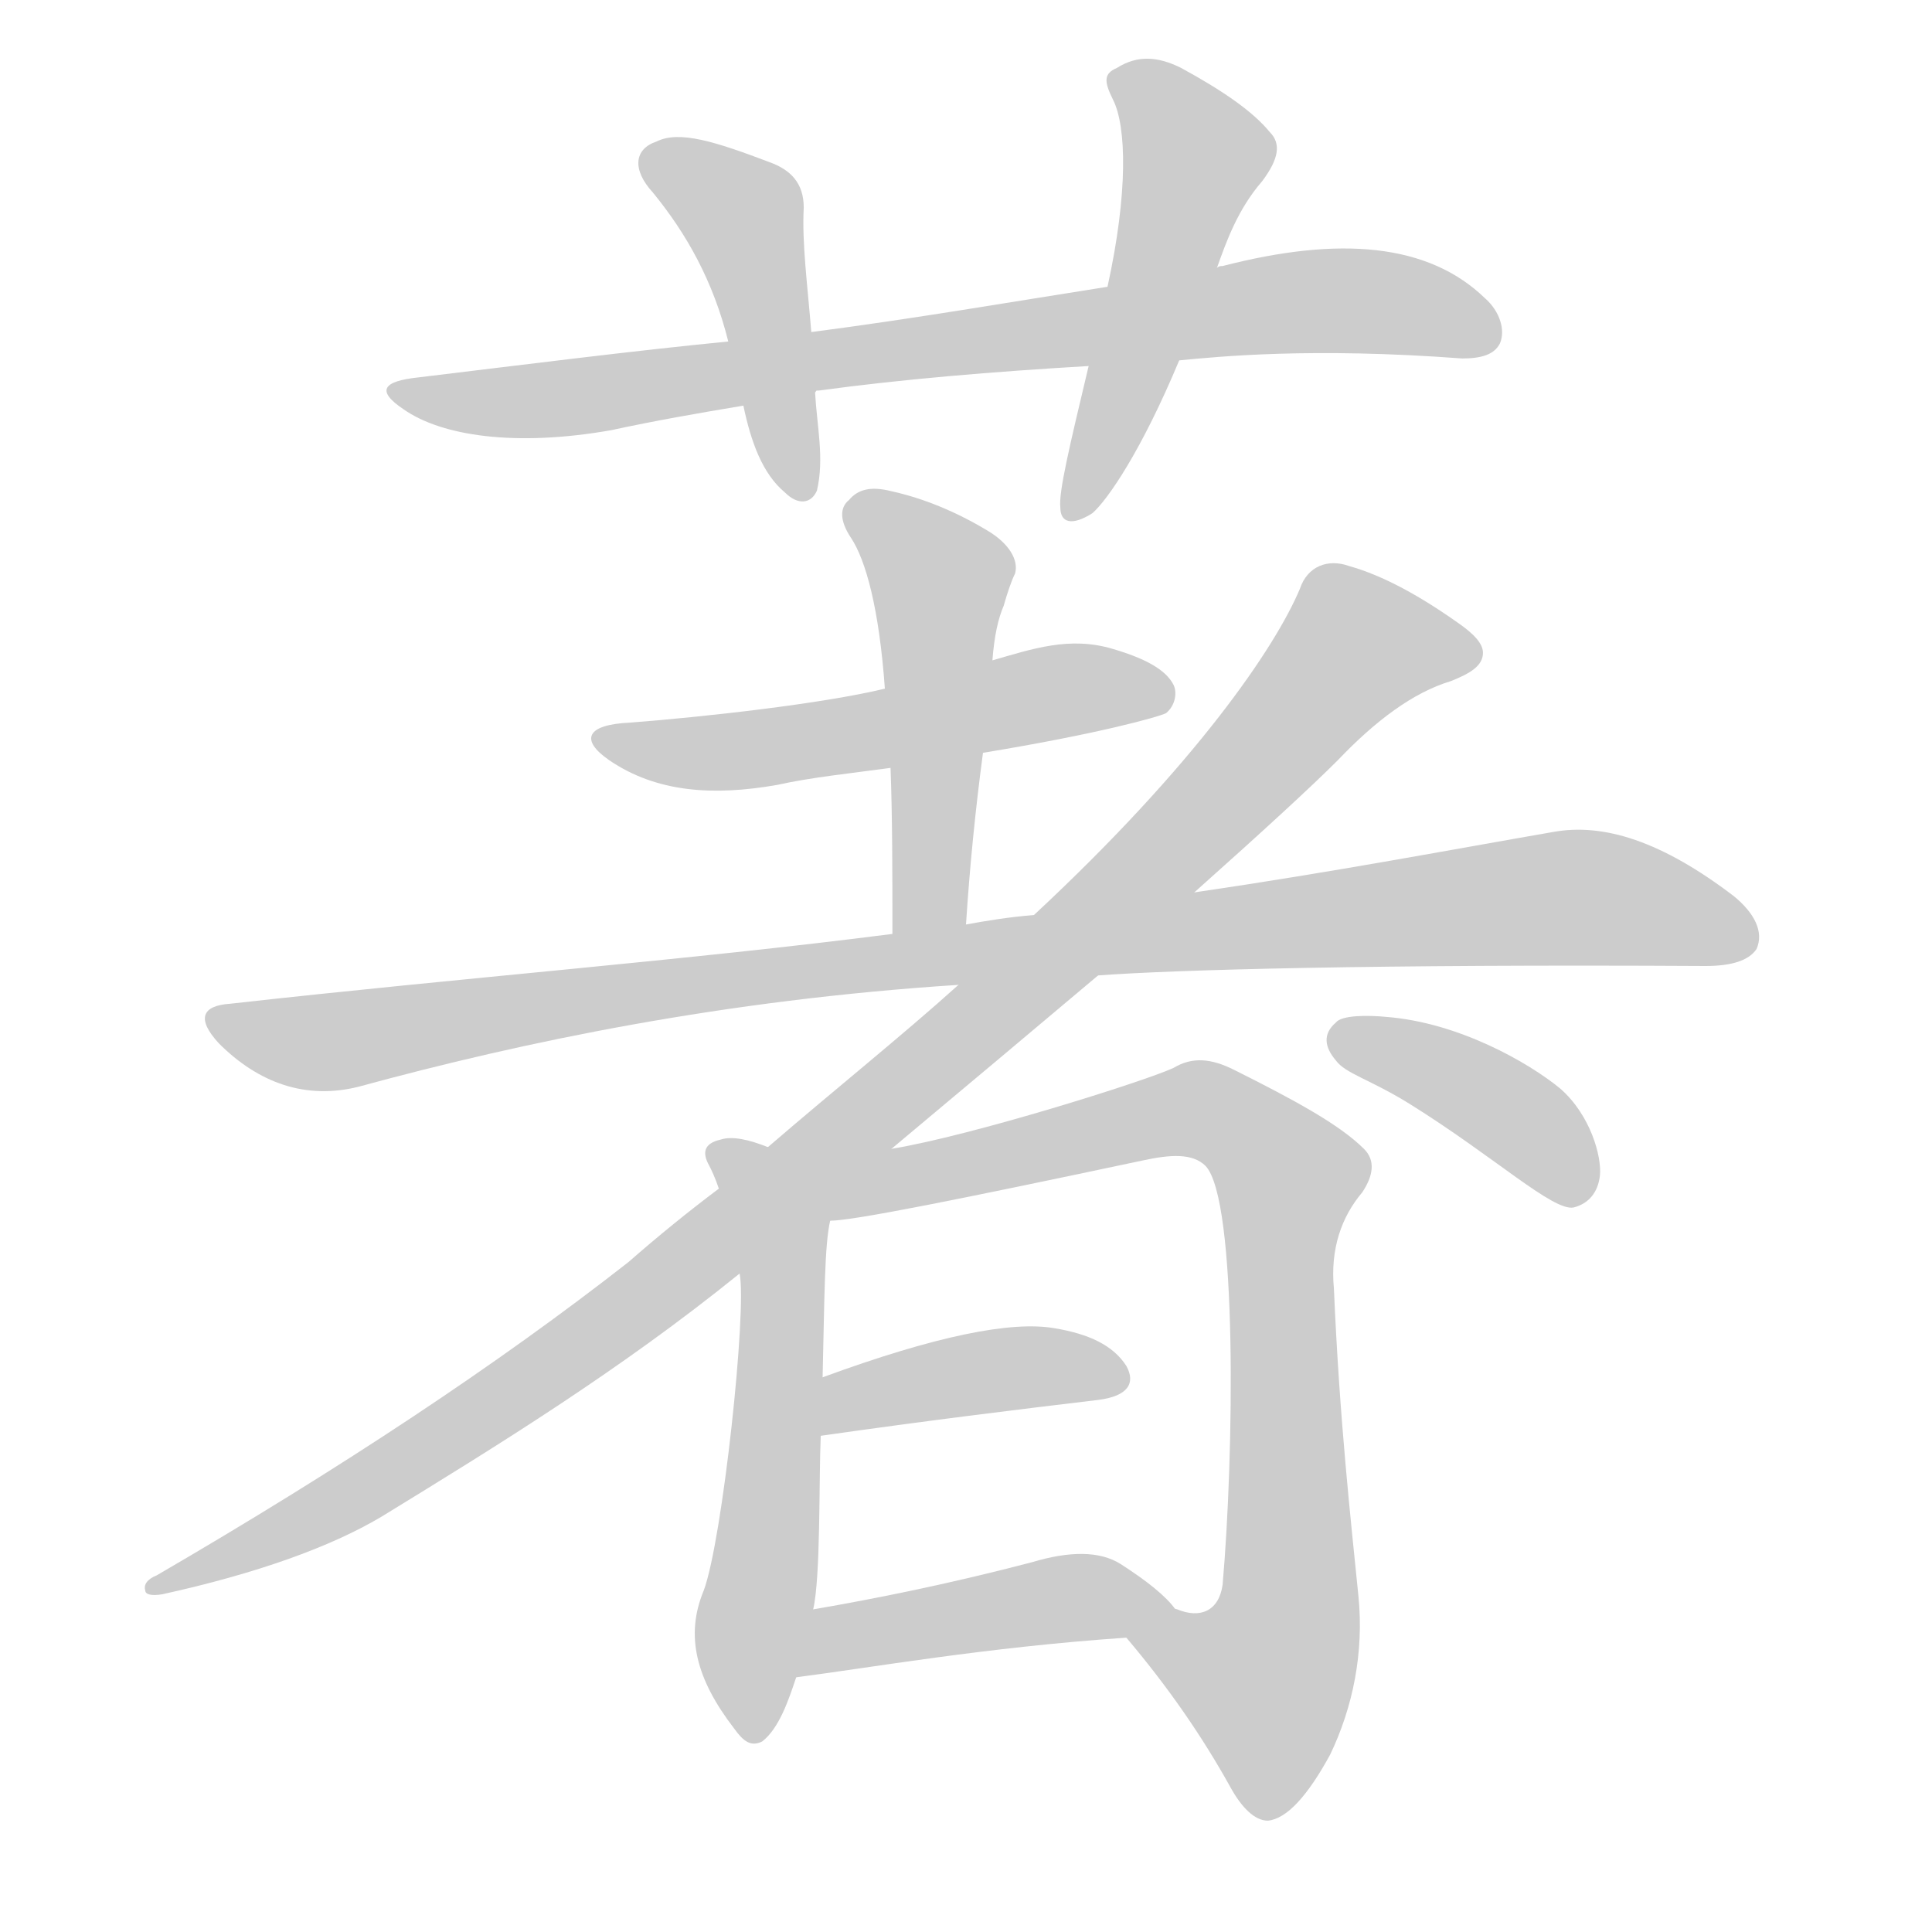 <!--
AnimCJK 2016-2018 Copyright Francois Mizessyn - https://github.com/parsimonhi/animCJK
Derived from:
    MakeMeAHanzi project - https://github.com/skishore/makemeahanzi
    Arphic PL KaitiM GB - https://apps.ubuntu.com/cat/applications/precise/fonts-arphic-gkai00mp/
    Arphic PL UKai - https://apps.ubuntu.com/cat/applications/fonts-arphic-ukai/
You can redistribute and/or modify this file under the terms of the Arphic Public License
as published by Arphic Technology Co., Ltd.
You should have received a copy of this license (the directory "APL") along with this file;
if not, see http://ftp.gnu.org/non-gnu/chinese-fonts-truetype/LICENSE.
-->
<svg id="z64095" class="acjk" version="1.1" viewBox="0 0 1024 1024" xmlns="http://www.w3.org/2000/svg" xmlns:xlink="http://www.w3.org/1999/xlink">
<style>
<![CDATA[
@keyframes z64095k {
	from {
		stroke:#ccc;
		stroke-dashoffset:3334;
	}
	1% {
		stroke:#c00;
		stroke-dashoffset:3334;
	}
	75% {
		stroke:#c00;
		stroke-dashoffset:0;
	}
	to {
		stroke:#000;
	}
}
#z64095 path[clip-path] {
	animation:z64095k 1s linear both;
	stroke-dasharray:3334;
	stroke-width:128;
	stroke-linecap:round;
	fill:none;
}
#z64095 path[clip-path="url(#z64095c1)"] {animation-delay:1s;}
#z64095 path[clip-path="url(#z64095c2)"] {animation-delay:2s;}
#z64095 path[clip-path="url(#z64095c3)"] {animation-delay:3s;}
#z64095 path[clip-path="url(#z64095c4)"] {animation-delay:4s;}
#z64095 path[clip-path="url(#z64095c5)"] {animation-delay:5s;}
#z64095 path[clip-path="url(#z64095c6)"] {animation-delay:6s;}
#z64095 path[clip-path="url(#z64095c7)"] {animation-delay:7s;}
#z64095 path[clip-path="url(#z64095c8)"] {animation-delay:8s;}
#z64095 path[clip-path="url(#z64095c9)"] {animation-delay:9s;}
#z64095 path[clip-path="url(#z64095c10)"] {animation-delay:10s;}
#z64095 path[clip-path="url(#z64095c11)"] {animation-delay:11s;}
#z64095 path[clip-path="url(#z64095c12)"] {animation-delay:12s;}
#z64095 path {fill:#ccc;}
]]>
</style>
<path id="z64095d1" d="M625 191C646 189 695 184 775 190C785 190 792 188 795 182C798 175 795 165 787 158C757 129 710 125 648 141C647 141 646 141 645 142C606 149 606 149 587 152C536 160 484 169 430 176C401 179 401 179 386 181C335 186 280 193 222 200C203 202 199 207 214 217C234 231 273 237 324 228C347 223 370 219 394 215C419 210 419 210 432 208C433 207 432 207 434 207C478 201 526 197 577 194C609 192 609 192 625 191Z"/>
<path id="z64095d2" d="M430 176C428 151 425 129 426 110C426 97 419 90 408 86C379 75 360 69 348 75C336 79 335 90 346 102C364 124 378 149 386 181C391 204 391 204 394 215C398 234 404 251 416 261C423 268 430 267 433 260C437 243 433 226 432 208C431 187 431 187 430 176Z"/>
<path id="z64095d3" d="M645 142C650 128 656 111 669 96C678 84 679 76 673 70C664 59 648 48 626 36C614 30 603 29 592 36C585 39 585 43 590 53C597 67 598 102 587 152C587 152 580 180 577 194C567 236 561 261 562 269C562 277 568 279 579 272C587 265 605 239 625 191C638 158 638 158 645 142Z"/>
<path id="z64095d4" d="M521 399C582 389 614 380 618 378C623 374 624 367 622 363C618 355 607 349 590 344C567 337 547 344 526 350C488 360 488 360 469 365C436 373 373 380 334 383C311 384 307 392 323 403C348 420 378 422 412 416C430 412 450 410 472 407C505 402 505 402 521 399Z"/>
<path id="z64095d5" d="M512 490C514 459 517 429 521 399C524 366 524 366 526 350C527 337 529 328 532 321C534 314 536 308 538 304C540 297 535 288 523 281C503 269 485 263 471 260C462 258 455 259 450 265C445 269 445 276 451 285C459 297 466 323 469 365C471 393 471 393 472 407C473 433 473 463 473 495C473 508 512 503 512 490Z"/>
<path id="z64095d6" d="M582 517C622 514 729 511 904 512C918 512 927 509 931 503C935 494 930 484 919 475C881 446 850 436 823 441C771 450 708 462 633 473C576 481 576 481 548 485C535 486 523 488 512 490C486 493 486 493 473 495C364 509 247 518 122 532C107 533 104 540 116 553C137 574 162 583 190 576C278 552 384 530 508 522C557 519 557 519 582 517Z"/>
<path id="z64095d7" d="M470 611C513 575 550 544 582 517C616 488 616 488 633 473C670 440 695 417 709 403C729 382 749 367 769 361C779 357 786 353 786 346C786 341 781 336 774 331C753 316 733 305 715 300C704 296 693 300 689 312C676 343 634 405 548 485C521 510 521 510 508 522C478 549 443 577 407 608C390 623 390 623 381 630C365 642 349 655 333 669C264 723 181 778 83 835C78 837 76 840 77 843C77 845 80 846 86 845C136 834 175 820 202 804C264 766 329 726 392 675C444 632 444 632 470 611Z"/>
<path id="z64095d8" d="M747 585C792 613 823 642 834 640C842 638 847 632 848 623C849 613 843 591 827 577C810 563 773 542 735 539C725 538 711 538 708 542C701 548 702 555 708 562C713 569 726 572 747 585Z"/>
<path id="z64095d9" d="M407 608C397 604 388 602 382 604C373 606 372 611 376 618C377 620 379 624 381 630C388 660 388 660 392 675C396 694 383 816 373 843C363 867 369 890 389 916C394 923 398 926 404 923C413 916 418 901 422 889C428 865 428 865 431 853C435 836 434 785 435 761C436 740 436 740 436 730C437 688 437 660 440 647C443 630 423 614 407 608Z"/>
<path id="z64095d10" d="M597 868C619 894 637 920 652 947C658 958 665 965 672 965C682 964 693 952 705 930C717 905 723 876 720 846C716 806 710 753 707 683C705 662 711 645 722 632C728 623 729 615 723 609C710 596 686 583 654 567C642 561 632 560 622 566C607 573 515 602 472 609C450 613 429 614 407 608C390 605 423 647 440 647C452 647 507 636 606 615C620 612 632 611 639 618C656 636 654 772 648 840C646 854 636 858 624 853C614 850 591 860 597 868Z"/>
<path id="z64095d11" d="M435 761C491 753 540 747 582 742C598 740 602 733 597 724C590 713 577 707 559 704C536 700 496 708 436 730C426 734 425 763 435 761Z"/>
<path id="z64095d12" d="M422 889C461 884 523 873 597 868C607 868 630 860 623 853C618 846 608 838 594 829C583 822 567 822 547 828C505 839 466 847 431 853C419 855 410 891 422 889Z"/>
<defs>
	<clipPath id="z64095c1"><use xlink:href="#z64095d1"/></clipPath>
	<clipPath id="z64095c2"><use xlink:href="#z64095d2"/></clipPath>
	<clipPath id="z64095c3"><use xlink:href="#z64095d3"/></clipPath>
	<clipPath id="z64095c4"><use xlink:href="#z64095d4"/></clipPath>
	<clipPath id="z64095c5"><use xlink:href="#z64095d5"/></clipPath>
	<clipPath id="z64095c6"><use xlink:href="#z64095d6"/></clipPath>
	<clipPath id="z64095c7"><use xlink:href="#z64095d7"/></clipPath>
	<clipPath id="z64095c8"><use xlink:href="#z64095d8"/></clipPath>
	<clipPath id="z64095c9"><use xlink:href="#z64095d9"/></clipPath>
	<clipPath id="z64095c10"><use xlink:href="#z64095d10"/></clipPath>
	<clipPath id="z64095c11"><use xlink:href="#z64095d11"/></clipPath>
	<clipPath id="z64095c12"><use xlink:href="#z64095d12"/></clipPath>
</defs>
<path pathLength="3333" clip-path="url(#z64095c1)" d="M215 208L701 159L792 178"/>
<path pathLength="3333" clip-path="url(#z64095c2)" d="M345 85L395 114L424 261"/>
<path pathLength="3333" clip-path="url(#z64095c3)" d="M594 41L635 82L569 268"/>
<path pathLength="3333" clip-path="url(#z64095c4)" d="M322 392L614 367"/>
<path pathLength="3333" clip-path="url(#z64095c5)" d="M454 267L500 307L484 491"/>
<path pathLength="3333" clip-path="url(#z64095c6)" d="M114 541L168 553L831 476L928 493"/>
<path pathLength="3333" clip-path="url(#z64095c7)" d="M778 344L709 347L614 455L353 679L86 839"/>
<path pathLength="3333" clip-path="url(#z64095c8)" d="M719 553L834 624"/>
<path pathLength="3333" clip-path="url(#z64095c9)" d="M382 610L415 665L399 917"/>
<path pathLength="3333" clip-path="url(#z64095c10)" d="M441 640L630 588L680 616L681 869L658 912L604 876"/>
<path pathLength="3333" clip-path="url(#z64095c11)" d="M439 753L594 727"/>
<path pathLength="3333" clip-path="url(#z64095c12)" d="M427 883L617 849"/>
</svg>